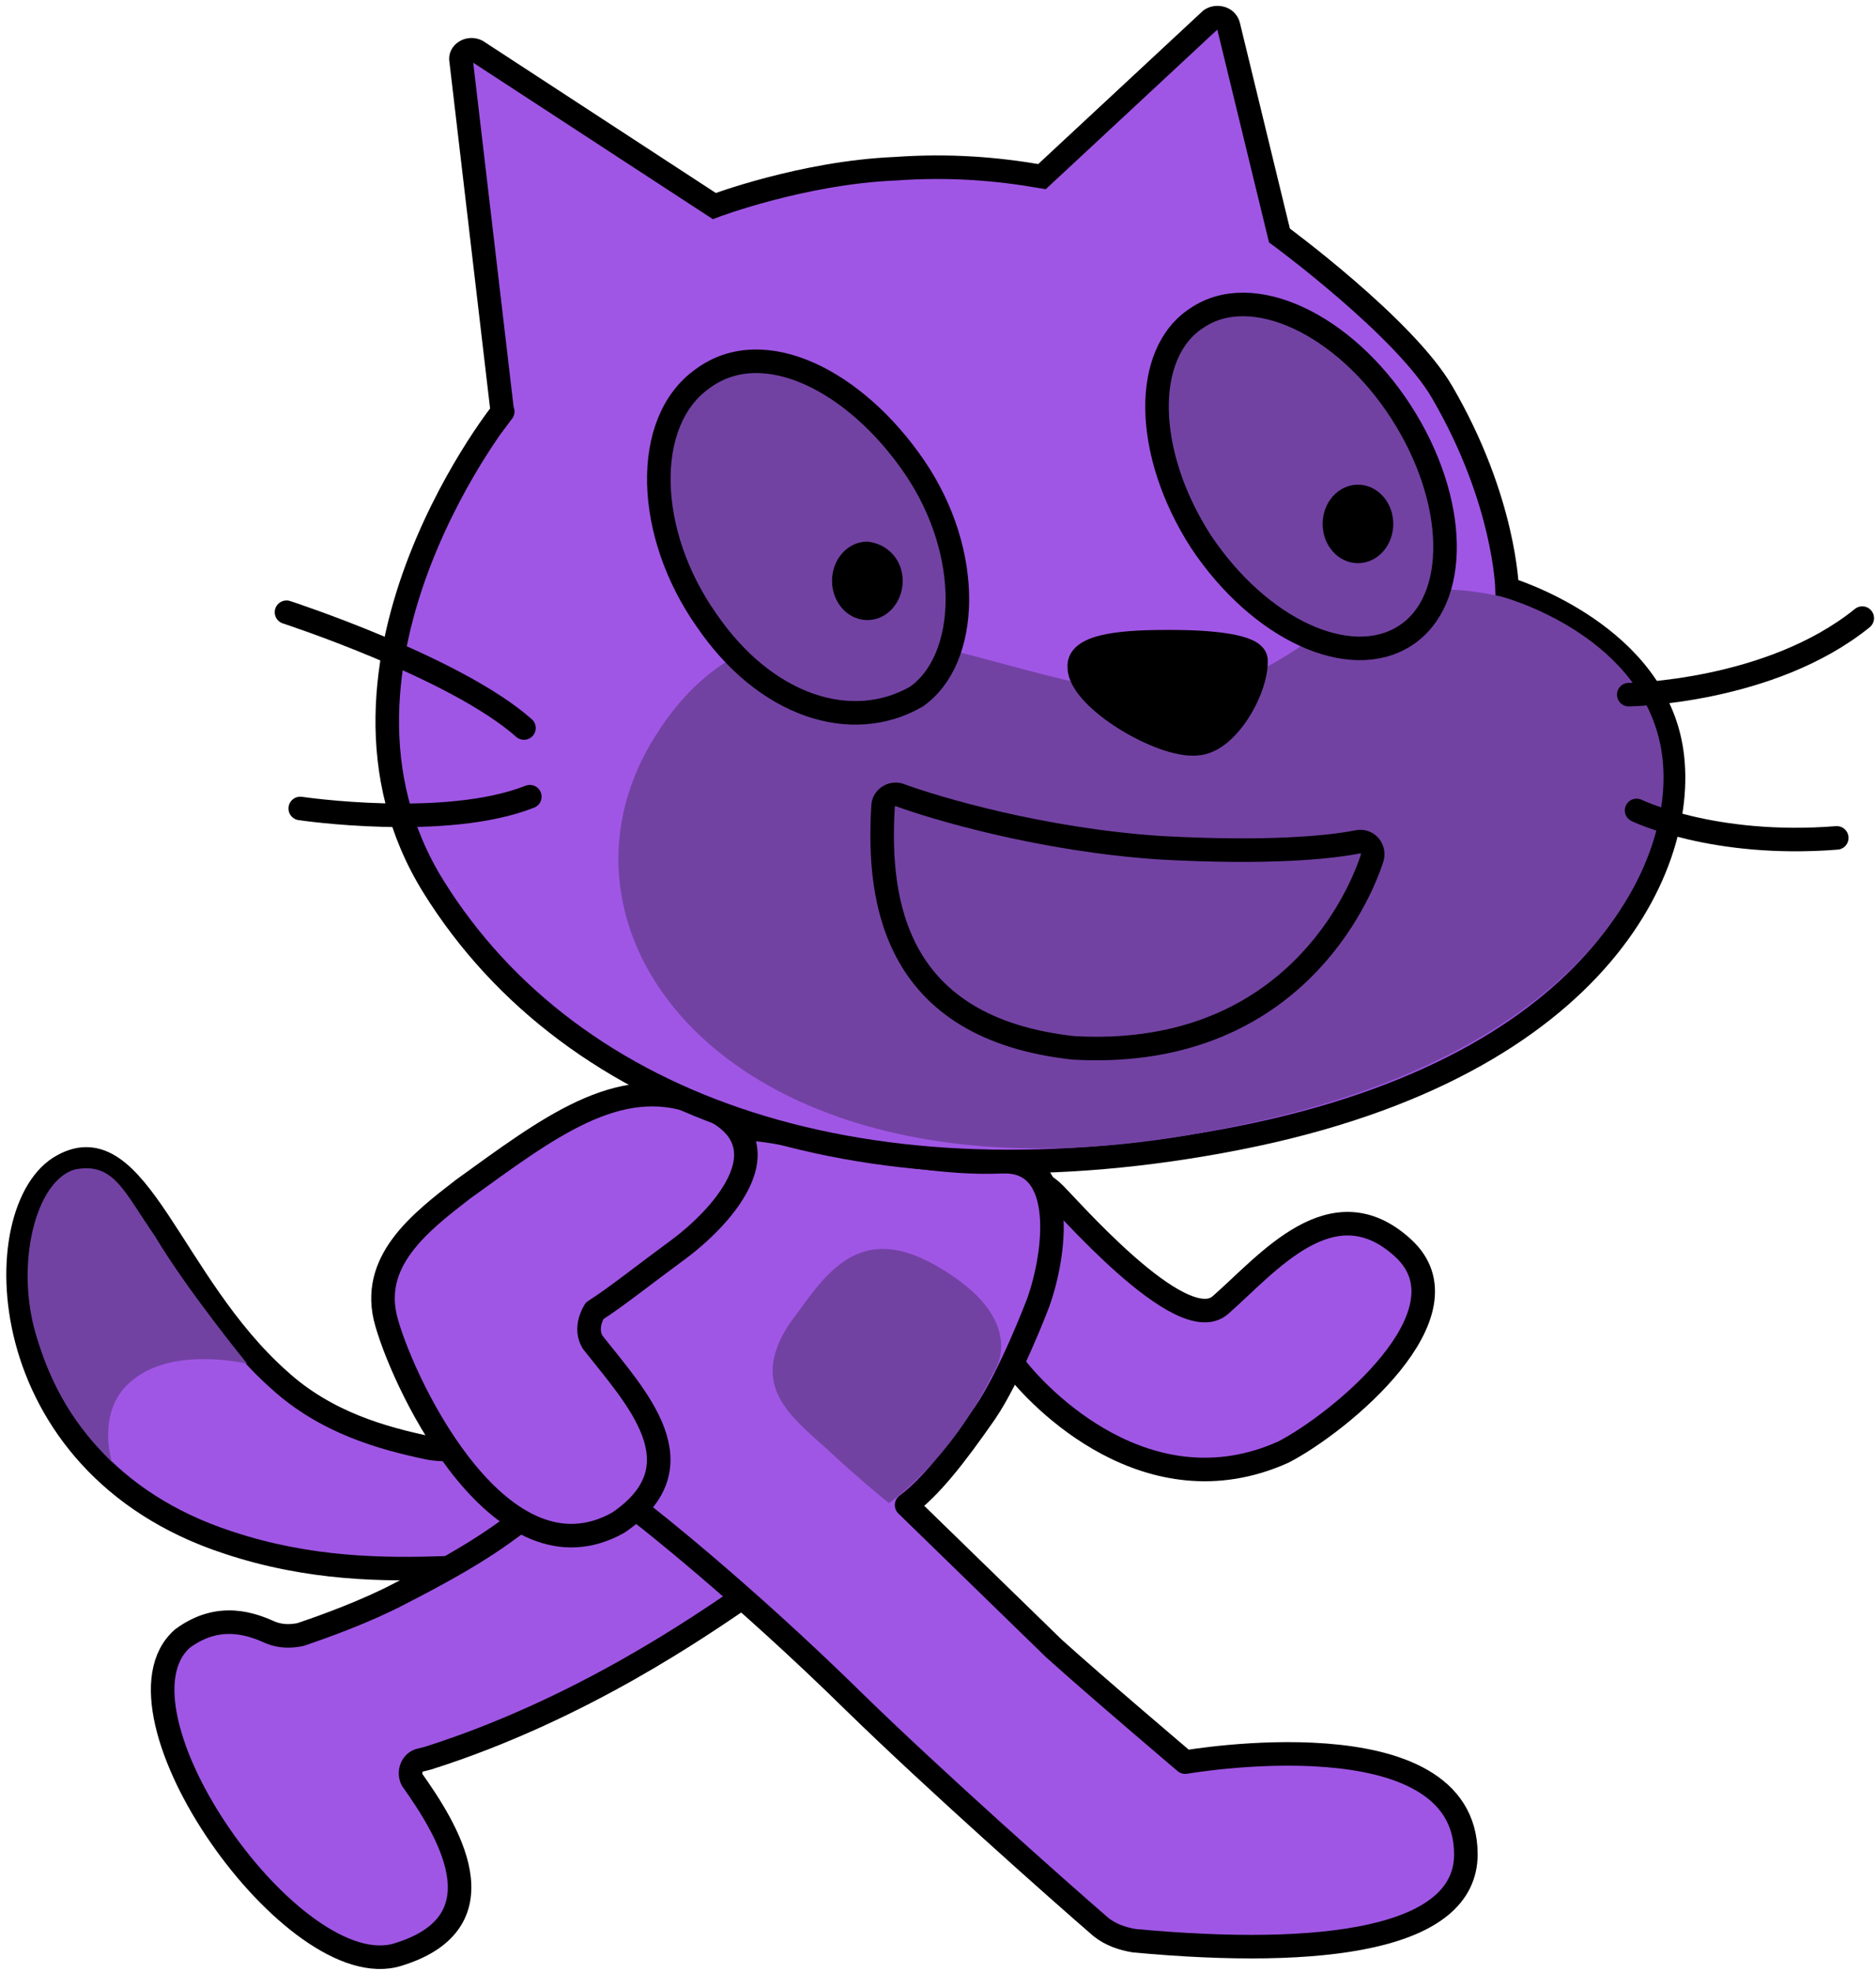 <svg xmlns="http://www.w3.org/2000/svg" viewBox="0 0 95.6 100.5" width="95.6" height="100.5">
  <g fill-rule="evenodd">
    <path d="m21.9 73.8c-2.4-.5-5.3-1.3-7.7-3.5-5.5-4.9-7.2-13-11-10.9-3.9 2.1-3.8 15.2 8.4 19.2 4.2 1.4 8 1.4 11.1 1.3.8 0 7.7-.7 10.1-4.1s.7-4.3-.1-4.7c-.9-.5-7.4 3.3-10.8 2.7z" fill="#A056E5" stroke="black" stroke-linecap="round" stroke-linejoin="round" stroke-width="1.2"/>
    <path d="m3.8 59.6c-2 .6-3 4.8-2 8.3s2.6 5.3 3.9 6.6c-.2-.7-.6-2.9 1.1-4.2 2.1-1.7 5.8-.8 5.8-.8s-3.1-3.8-4.7-6.5c-1.6-2.3-2.1-3.8-4.1-3.4z" fill="#7242A3"/>
    <path d="m37.7 81.5c-1.8 1.2-8 5.6-15.9 8.1l-.4.1c-.4.1-.6.6-.4 1 1.7 2.4 4.8 7.2-.7 8.9-5.3 1.7-15.2-12.4-11-16.1 1.9-1.4 3.6-.7 4.5-.3.5.2 1 .2 1.5.1 1.2-.4 3.4-1.2 5.1-2.1 4.3-2.2 5.3-3.1 7.3-4.6s6.6-5.2 10.3-2c3.2 2.7 1.4 5.7-.3 6.9zm15.9-20.8c.5.4 6.6 7.6 8.6 5.8 2.4-2.1 5.7-6.2 9.3-2.9s-3.2 8.9-6.1 10.4c-6.9 3.1-12.5-2.8-13.7-4.4s-3.3-4.3-3.3-6.9c.1-2.8 3.5-3.5 5.2-2z" fill="#A056E5" stroke="black" stroke-linecap="round" stroke-linejoin="round" stroke-width="1.2"/>
    <path d="m46.2 76.7c1.2-.9 2.4-2.4 4-4.7 1.3-1.9 2.7-5.6 2.7-5.6.9-2.5 1.5-7.3-1.8-7.2-2.2.1-4.2-.2-7.6-.7-6-1.2-7.1-2-9.6 2.1-2.7 4.8-9.6 8.3-1.1 16.6 0 0 4.9 3.8 10.8 9.6 4 3.9 10.3 9.5 12.5 11.4.5.4 1.1.6 1.7.7 9.7.9 16.9-.1 16.9-4.4 0-7.2-14.3-4.7-14.3-4.7s-4.6-3.9-6.7-5.8z" fill="#A056E5" stroke="black" stroke-linecap="round" stroke-linejoin="round" stroke-width="1.2"/>
    <path d="m50.6 70s1.9-2.5-2.4-5.2c-4.5-2.9-6.2.3-8 2.7-2 3.1 0 4.6 2 6.4 1.6 1.5 3.1 2.7 3.1 2.7s3.1-2.1 5.3-6.6z" fill="#7242A3"/>
    <path d="m30.2 68.4c2.2 2.8 5.6 6.3 1.3 9.2-5.9 3.3-10.8-6.7-11.8-10.2-.9-3.1 1.7-5.1 3.9-6.8 4.3-3.1 7.9-5.9 11.9-4.4 5 1.8 1.4 5.8-1.1 7.6-1.5 1.1-3 2.3-4.1 3-.3.5-.4 1.1-.1 1.6z" fill="#A056E5" stroke="black" stroke-linecap="round" stroke-linejoin="round" stroke-width="1.2"/>
    <path d="m53.1 9c-2.3-.4-4.7-.6-7.5-.4-4.7.2-9.2 1.9-9.2 1.9l-12.1-7.9c-.4-.2-.9.1-.8.5l2.1 17.9c.6-.8-10.6 12.8-3.5 24.2s22.2 16.5 41 12.8 23.2-14.5 22-20.2-8.3-7.8-8.3-7.8-.1-4.5-3.3-10c-1.9-3.3-8.3-8-8.3-8l-2.6-10.7c-.1-.4-.6-.5-.9-.3z" fill="#A056E5" stroke="black" stroke-width="1.2"/>
    <path d="m76.5 30.4s6.9 1.8 8.1 7.5-3.6 16-22.2 19.6c-24.2 5-35.7-9.4-29-20 6.7-10.7 18.2-1.6 26.6-2.2 7.2-.5 8-6.8 16.5-4.9z" fill="#7242A3"/>
    <g stroke="black" stroke-linecap="round" stroke-linejoin="round" stroke-width="1.2">
      <path d="m45 41.1c0-.4.4-.7.8-.6 1.9.7 7.3 2.3 13.3 2.7 5.4.3 8.6 0 10.1-.3.5-.1.9.4.7.9-.9 2.7-4.7 10.2-15.2 9.6-9.1-1-10-7.4-9.7-12.3z" fill="#7242A3"/>
      <path d="m83 35.4s7.2-.1 11.9-3.9m-11.5 9.8s3.9 1.9 10.2 1.4" fill="none"/>
      <path d="m59.6 32.7c2.1 0 4.3.2 4.4.9.1 1.4-1.4 4.2-3 4.3-1.8.2-6-2.3-6-3.9-.1-1.2 2.6-1.3 4.6-1.3z" fill="#000000"/>
      <path d="m14.6 31.2s8.6 2.8 12.1 5.9m-11.4 4.1s7.4 1.1 11.7-.6" fill="none"/>
      <path d="m71.4 21c2.9 4.5 3 9.6.2 11.4s-7.4-.3-10.4-4.8c-2.9-4.5-3-9.6-.2-11.4 2.8-1.9 7.5.3 10.4 4.8z" fill="#7242A3"/>
    </g>
    <path d="m71 26.7c0 1.1-.8 2-1.8 2s-1.8-.9-1.8-2 .8-2 1.8-2 1.8.9 1.8 2" fill="#000000"/>
    <path d="m46.6 23.8c3 4.4 2.8 9.8 0.1 11.7-3.3 1.9-7.7 0.5-10.7-3.9-3.1-4.4-3.3-10.1-.2-12.3 3.1-2.3 7.8 0.1 10.8 4.5z" fill="#7242A3" stroke="black" stroke-linecap="round" stroke-linejoin="round" stroke-width="1.2"/>
    <path d="m46 29.6c0 1.1-.8 2-1.8 2s-1.8-.9-1.8-2 .8-2 1.8-2c1 .1 1.8.9 1.8 2" fill="#000000"/>
  </g>
</svg>